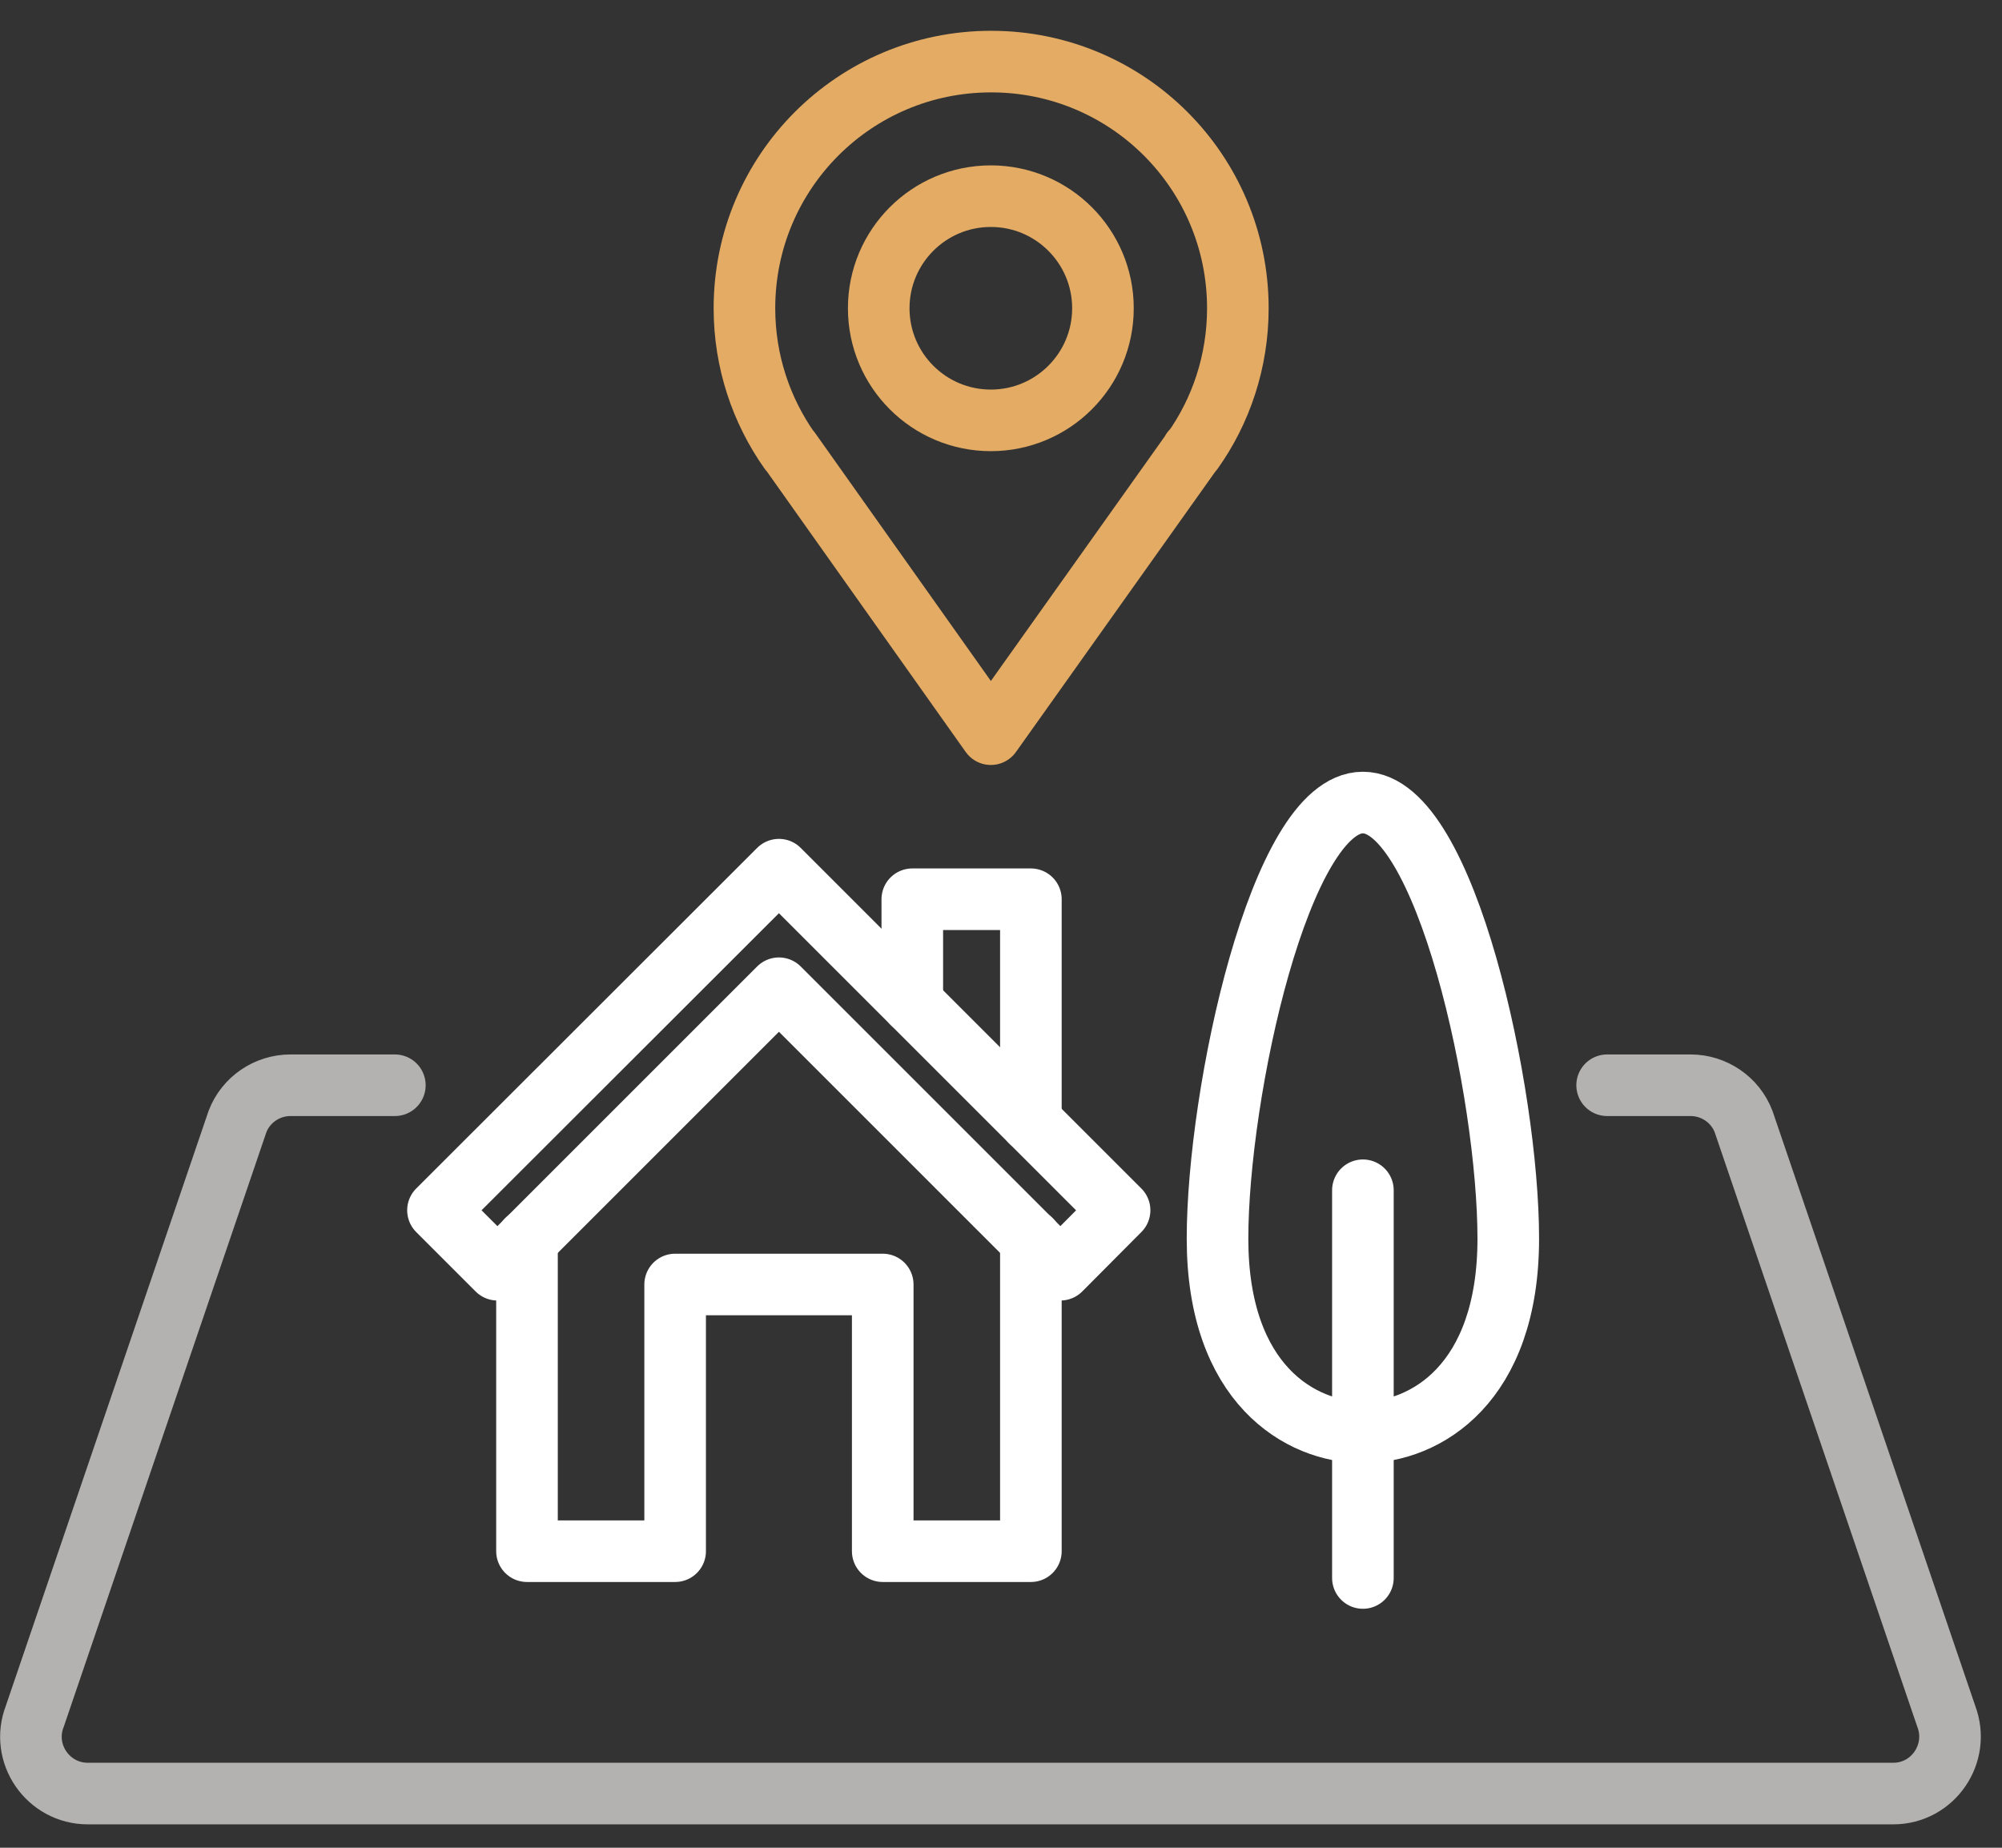 <svg width="65" height="60" viewBox="0 0 65 60" fill="none" xmlns="http://www.w3.org/2000/svg">
<rect x="0" y="0" width="65" height="60" fill="#333333" stroke="none"/>
<g clip-path="url(#clip0_3321_62104)">
<path d="M32.17 13.65C34.18 13.65 35.81 12.02 35.81 10.01C35.81 8 34.18 6.37 32.17 6.37C30.16 6.37 28.53 8 28.53 10.01C28.53 12.02 30.16 13.65 32.17 13.65Z" stroke="#E3AB63" stroke-width="2" stroke-linecap="round" stroke-linejoin="round"/>
<path d="M38.7 14.64H38.71L32.17 23.84L25.65 14.64H25.64C24.72 13.34 24.17 11.74 24.17 10.01C24.17 5.58 27.75 2 32.18 2C36.61 2 40.19 5.58 40.19 10.01C40.19 11.74 39.64 13.35 38.72 14.64H38.71H38.7Z" stroke="#E3AB63" stroke-width="2" stroke-linecap="round" stroke-linejoin="round"/>
<path d="M52.18 35.24H54.89C55.65 35.24 56.34 35.71 56.61 36.42L63.19 55.73C63.65 56.94 62.76 58.24 61.47 58.24H2.85C1.56 58.24 0.66 56.94 1.13 55.73L7.71 36.42C7.98 35.71 8.67 35.24 9.43 35.24H12.82" stroke="#B3B2B1" stroke-width="2" stroke-linecap="round" stroke-linejoin="round"/>
<path d="M44.25 51.24V38.65" stroke="white" stroke-width="2" stroke-linecap="round" stroke-linejoin="round"/>
<path d="M44.25 26.06C46.94 26.06 48.97 35.5 48.97 40.22C48.97 44.94 46.28 46.51 44.25 46.51C42.22 46.51 39.53 44.94 39.53 40.22C39.53 35.5 41.56 26.06 44.25 26.06Z" stroke="white" stroke-width="2" stroke-linecap="round" stroke-linejoin="round"/>
<path d="M25.29 32.09L34.43 41.23L36.35 39.3L25.29 28.24L14.22 39.3L16.15 41.23L25.29 32.09Z" stroke="white" stroke-width="2" stroke-linecap="round" stroke-linejoin="round"/>
<path d="M29.62 32.57V29.2H33.47V36.42" stroke="white" stroke-width="2" stroke-linecap="round" stroke-linejoin="round"/>
<path d="M33.47 40.26V50.37H28.66V41.71H21.92V50.37H17.11V40.26" stroke="white" stroke-width="2" stroke-linecap="round" stroke-linejoin="round"/>
</g>
<defs>
<clipPath id="clip0_3321_62104">
<rect width="64.32" height="58.24" fill="white" transform="translate(0 1)"/>
</clipPath>
</defs>
</svg>

